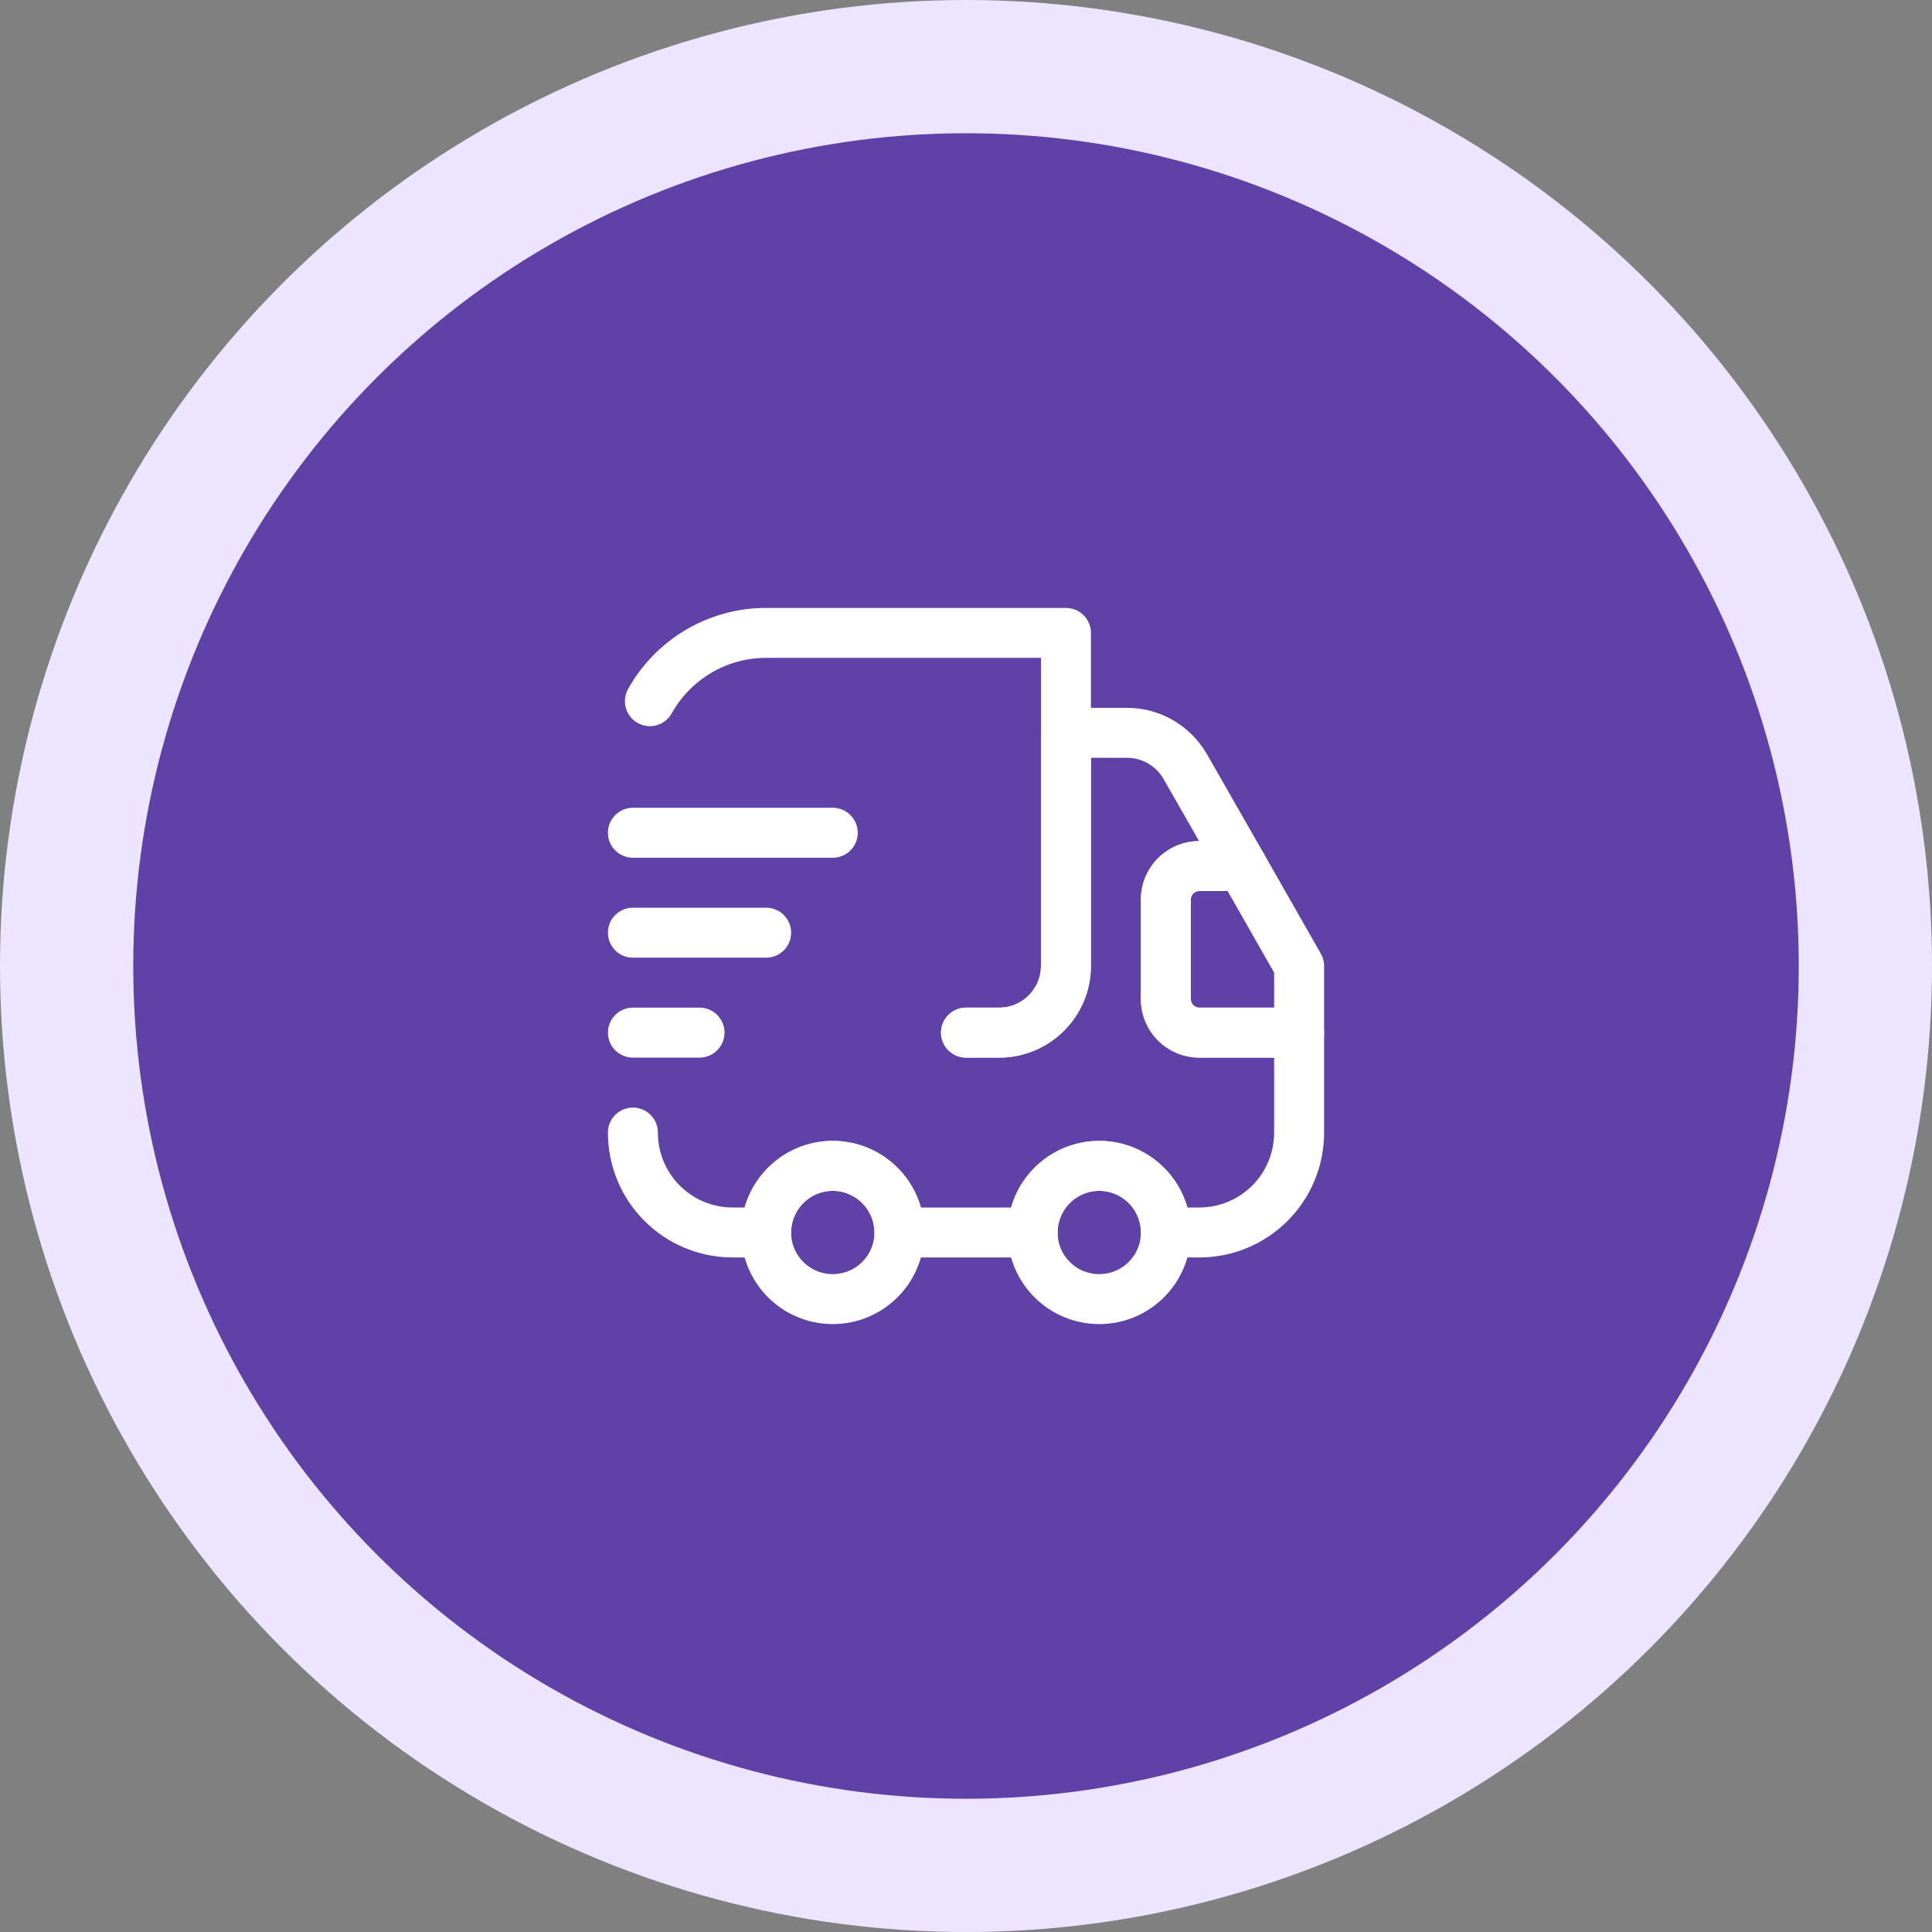 <svg width="58" height="58" viewBox="0 0 58 58" fill="none" xmlns="http://www.w3.org/2000/svg">
<rect x="0" y="0" width="58" height="58" fill="#808080" stroke="none"/>
<circle cx="29" cy="29" r="29" fill="#EDE4FF"/>
<circle cx="29" cy="29" r="25" fill="#6041A7"/>
<path d="M29 31H30C31.1 31 32 30.1 32 29V19H23C21.5 19 20.19 19.83 19.51 21.05" stroke="white" stroke-width="1.5" stroke-linecap="round" stroke-linejoin="round"/>
<path d="M19 34C19 35.66 20.34 37 22 37H23C23 35.9 23.9 35 25 35C26.1 35 27 35.9 27 37H31C31 35.9 31.9 35 33 35C34.1 35 35 35.9 35 37H36C37.66 37 39 35.66 39 34V31H36C35.45 31 35 30.55 35 30V27C35 26.45 35.45 26 36 26H37.29L35.58 23.01C35.22 22.39 34.56 22 33.84 22H32V29C32 30.1 31.1 31 30 31H29" stroke="white" stroke-width="1.5" stroke-linecap="round" stroke-linejoin="round"/>
<path d="M25 39C26.105 39 27 38.105 27 37C27 35.895 26.105 35 25 35C23.895 35 23 35.895 23 37C23 38.105 23.895 39 25 39Z" stroke="white" stroke-width="1.5" stroke-linecap="round" stroke-linejoin="round"/>
<path d="M33 39C34.105 39 35 38.105 35 37C35 35.895 34.105 35 33 35C31.895 35 31 35.895 31 37C31 38.105 31.895 39 33 39Z" stroke="white" stroke-width="1.5" stroke-linecap="round" stroke-linejoin="round"/>
<path d="M39 29V31H36C35.45 31 35 30.55 35 30V27C35 26.45 35.45 26 36 26H37.29L39 29Z" stroke="white" stroke-width="1.5" stroke-linecap="round" stroke-linejoin="round"/>
<path d="M19 25H25" stroke="white" stroke-width="1.5" stroke-linecap="round" stroke-linejoin="round"/>
<path d="M19 28H23" stroke="white" stroke-width="1.5" stroke-linecap="round" stroke-linejoin="round"/>
<path d="M19 31H21" stroke="white" stroke-width="1.5" stroke-linecap="round" stroke-linejoin="round"/>
</svg>
